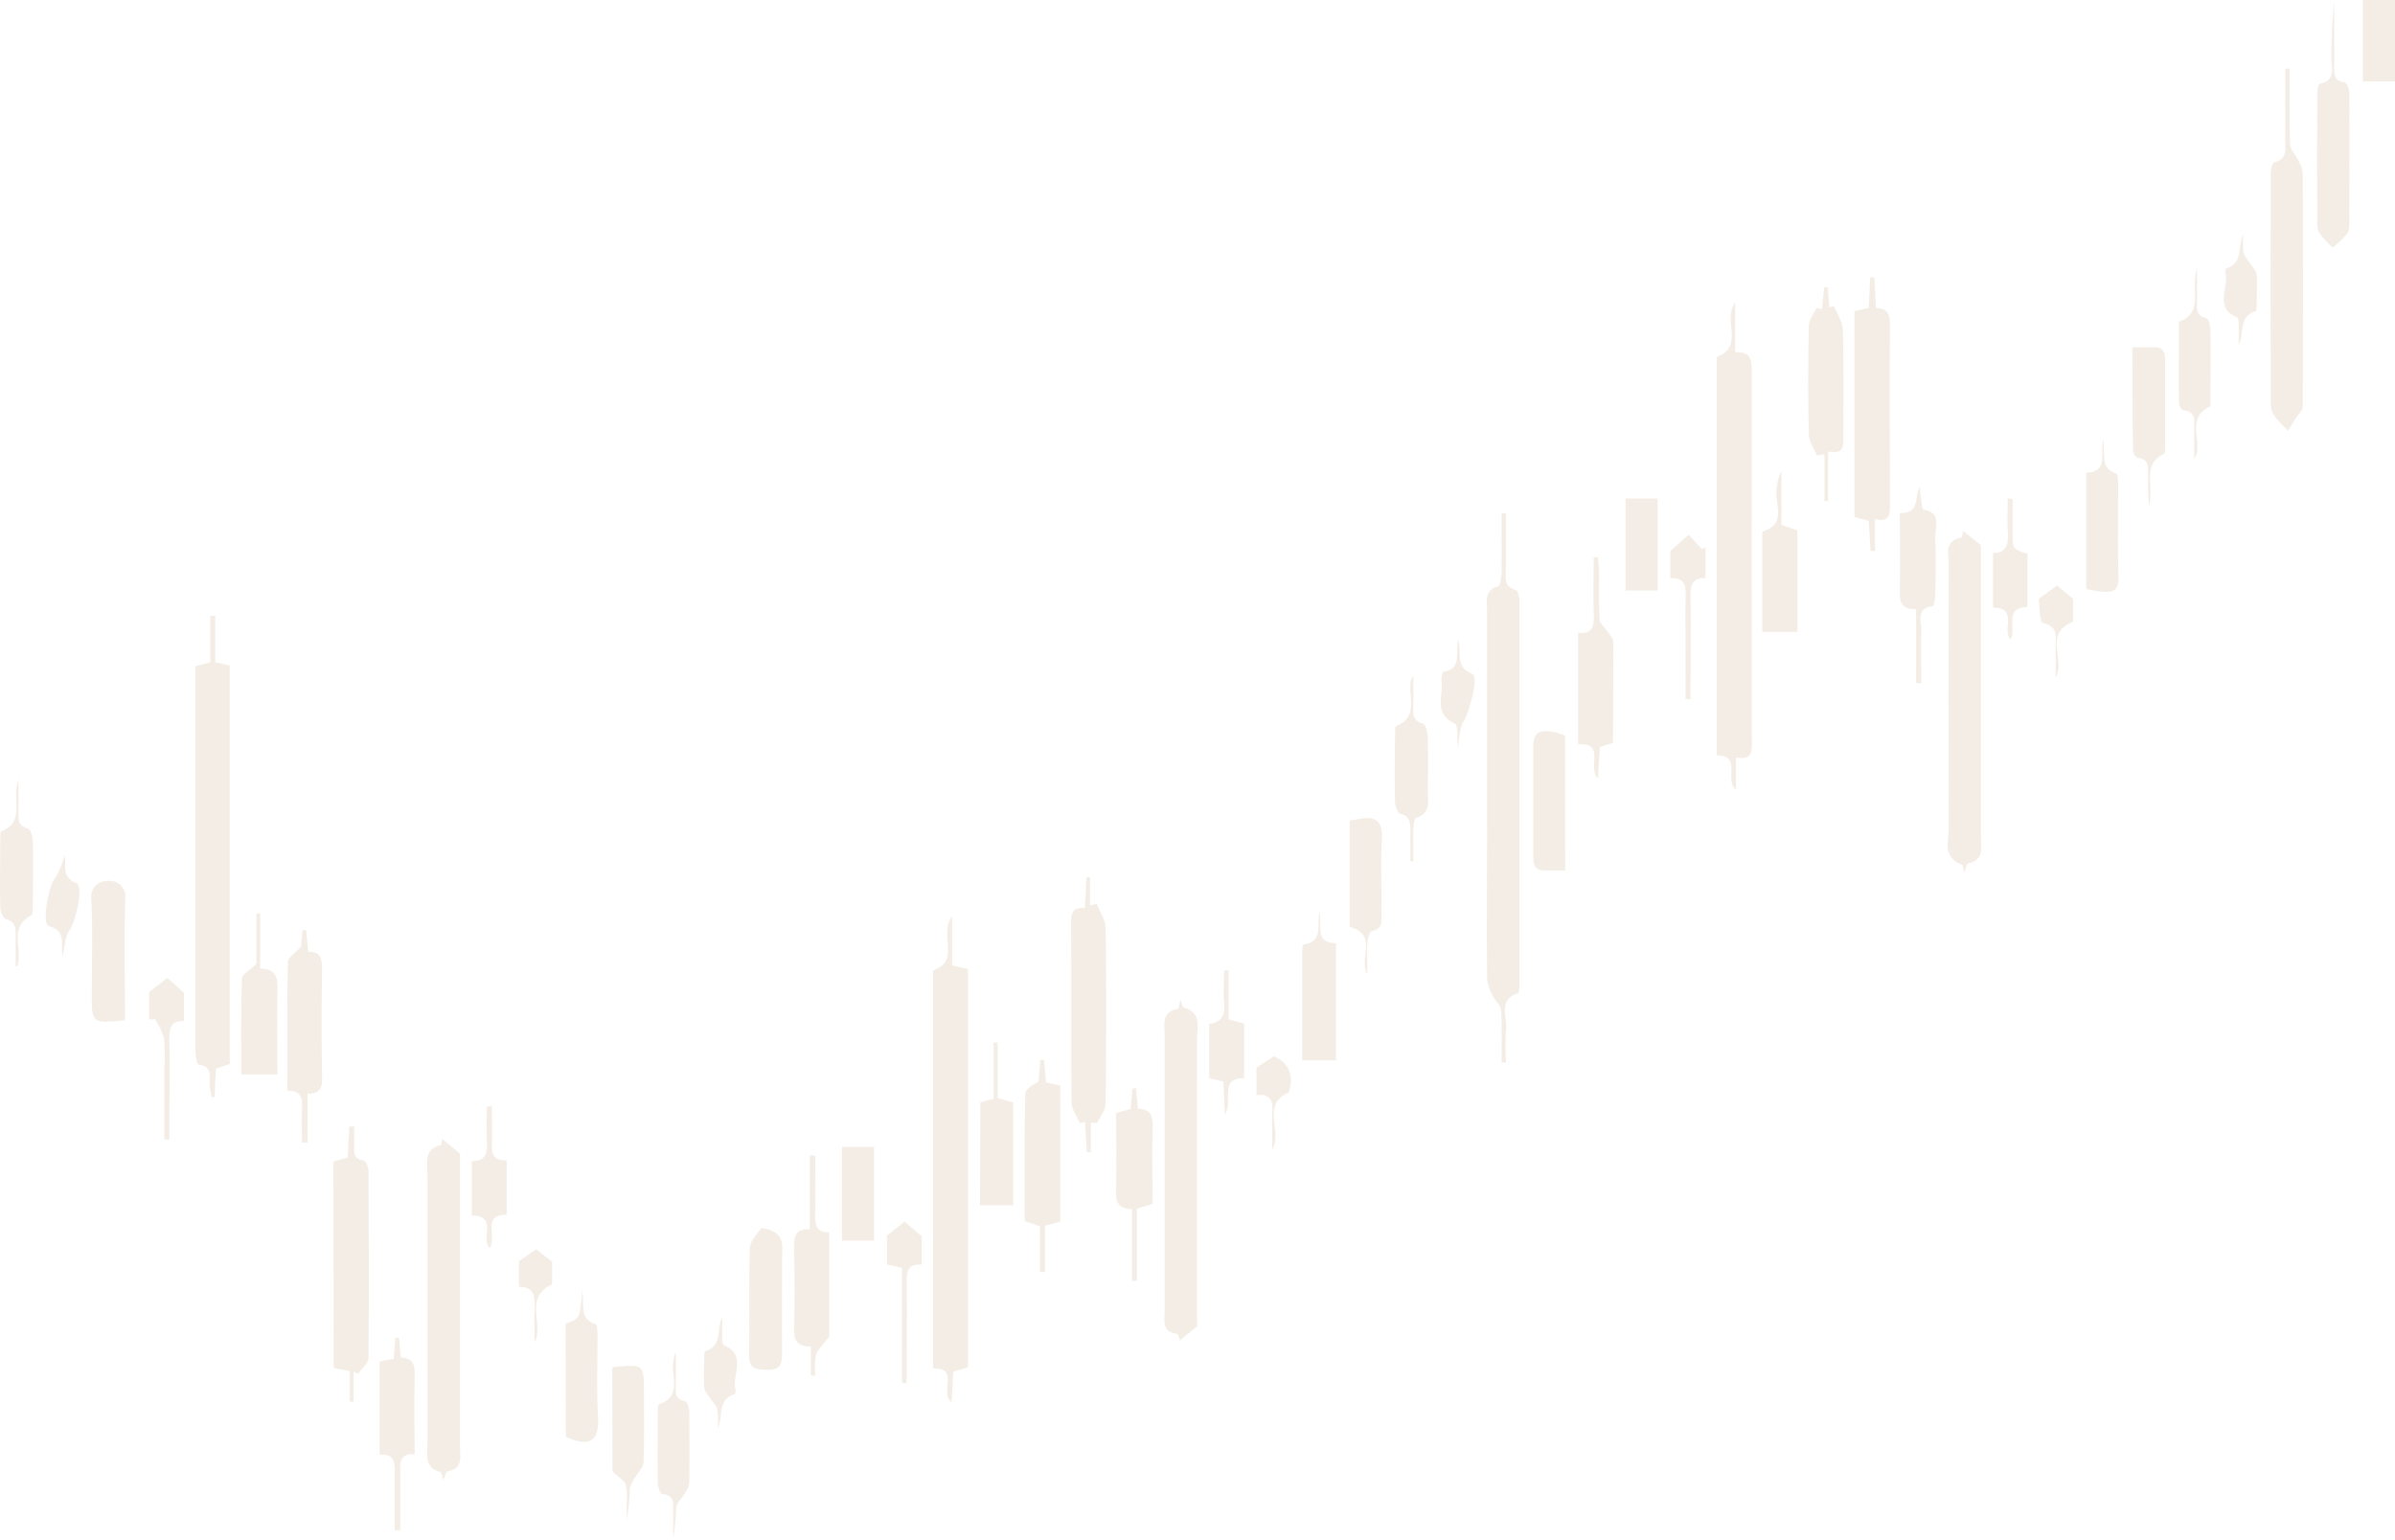 <svg width="1283" height="825" viewBox="0 0 1283 825" fill="none" xmlns="http://www.w3.org/2000/svg">
<g opacity="0.1">
<path d="M929.988 405.957V423.288C923.3 417.665 933.546 404.782 919.672 404.818V191.288C934.827 185.594 922.518 171.714 929.526 162.034V188.761C938.669 188.334 938.455 193.708 938.455 199.794C938.313 264.968 938.313 330.13 938.455 395.28C938.384 400.867 940.056 407.7 929.988 405.957Z" fill="#8D4B00"/>
<path d="M115.354 330.021V354.933L123.074 356.606V570.136L115.639 572.627L114.963 587.788L113.362 588.001C113.006 586.008 112.544 584.051 112.33 582.058C111.832 577.503 114.429 571.595 106.425 570.492C105.464 570.492 104.682 565.403 104.682 562.662C104.682 512.554 104.682 462.422 104.682 412.266V356.997L112.651 354.862V329.95L115.354 330.021Z" fill="#8D4B00"/>
<path d="M510.06 490.87V517.312L518.527 519.199V732.728L510.629 735.042C510.345 740.451 510.095 745.718 509.775 751.341C502.945 746.252 514.436 732.906 499.85 733.227V520.017C515.04 514.75 502.589 500.977 510.06 490.87Z" fill="#8D4B00"/>
<path d="M804.373 569.378C804.373 560.09 804.693 550.765 804.159 541.512C804.159 538.843 801.029 536.423 799.784 533.719C798.13 530.924 797.053 527.826 796.617 524.608C796.368 497.312 796.617 470.051 796.617 442.755C796.617 404.201 796.617 365.659 796.617 327.129C796.617 322.075 794.981 316.239 802.558 314.174C803.768 313.89 804.337 309.584 804.373 307.057C804.586 296.38 804.373 285.704 804.373 275.027H806.685C806.685 284.707 806.685 294.387 806.685 304.067C806.685 308.836 805.049 314.317 812.199 316.274C813.302 316.594 813.978 320.367 813.978 322.538C813.978 390.725 813.978 458.912 813.978 527.099C813.978 528.843 813.978 531.904 813.231 532.153C802.238 535.712 807.575 544.715 806.756 551.406C806.418 557.392 806.418 563.392 806.756 569.378H804.373Z" fill="#8D4B00"/>
<path d="M1051.66 284.601L1061.19 292.11V360.155C1061.19 389.479 1061.19 418.816 1061.19 448.164C1061.19 454.001 1063.18 460.763 1054.39 462.72C1053.4 462.934 1052.97 465.674 1052.12 467.631C1051.73 465.923 1051.76 463.61 1051.05 463.361C1040.38 459.588 1043.94 450.62 1043.94 443.36C1043.77 396.241 1043.77 349.122 1043.94 302.003C1043.94 296.594 1041.52 289.654 1050.55 288.159C1051.19 288.017 1051.51 285.063 1051.66 284.601Z" fill="#8D4B00"/>
<path d="M641.332 710.735L632.011 718.315C631.834 717.888 631.407 714.756 630.588 714.756C621.872 713.653 623.971 707.14 623.936 701.945C623.936 653.046 623.936 604.148 623.936 555.25C623.936 549.449 621.73 542.438 630.837 540.623C631.584 540.623 631.834 537.598 632.403 535.712C633.007 537.277 633.257 539.591 634.11 539.84C644.178 542.794 641.225 550.943 641.225 557.634C641.225 605.927 641.225 654.221 641.225 702.514L641.332 710.735Z" fill="#8D4B00"/>
<path d="M236.879 610.243L246.413 618.179V774.767C246.413 780.355 248.369 786.832 239.76 788.504C238.764 788.682 238.302 791.458 237.448 793.309C236.879 791.601 236.665 789.002 235.847 788.789C227.345 786.582 228.981 779.892 228.981 773.949C228.981 725.667 228.981 677.374 228.981 629.069C228.981 622.948 226.918 615.794 236.096 613.623C236.665 613.374 236.736 610.848 236.879 610.243Z" fill="#8D4B00"/>
<path d="M1226.54 36.621C1226.54 50.109 1226.26 63.597 1226.76 77.085C1226.76 80.11 1229.82 82.993 1231.24 86.053C1232.53 88.23 1233.34 90.656 1233.62 93.171C1233.76 134.691 1233.76 176.21 1233.62 217.73C1233.62 220.079 1230.78 222.392 1229.32 224.848C1227.86 227.303 1226.65 229.403 1225.76 230.755C1223.58 228.764 1221.52 226.636 1219.61 224.385C1217.94 222.594 1216.84 220.354 1216.44 217.944C1216.27 176.139 1216.27 134.323 1216.44 92.495C1216.44 90.573 1217.26 87.263 1218.25 87.014C1225.94 85.164 1224.12 79.256 1224.16 74.203C1224.16 61.782 1224.16 49.291 1224.16 36.942L1226.54 36.621Z" fill="#8D4B00"/>
<path d="M178.607 622.449L186.291 620.279C186.576 614.584 186.825 609.104 187.074 603.659H189.777C189.777 607.218 189.777 610.598 189.777 614.086C189.777 617.574 189.279 621.204 194.616 621.809C195.79 621.809 197.39 625.368 197.426 627.218C197.604 660.707 197.675 694.195 197.426 727.648C197.426 730.46 193.868 733.236 191.876 736.012L189.386 735.122V751.101H187.358V734.695L178.749 733.022L178.607 622.449Z" fill="#8D4B00"/>
<path d="M1004.41 278.23V295.206H1002.06C1001.74 290.046 1001.42 284.921 1001.07 279.084L993.454 277.02V166.697L1001.07 164.988C1001.32 159.401 1001.6 153.992 1001.85 148.618H1004.09C1004.34 153.92 1004.62 159.294 1004.91 165.095C1011.7 165.095 1012.49 169.081 1012.45 174.811C1012.2 206.235 1012.45 237.66 1012.45 269.048C1012.34 274.244 1013.52 280.259 1004.41 278.23Z" fill="#8D4B00"/>
<path d="M584.376 601.586V617.316L582.242 617.493L581.21 601.194L578.578 601.941C576.977 598.383 574.06 594.539 574.024 590.802C573.668 559.129 574.024 527.42 573.775 495.71C573.775 490.621 573.597 485.852 581.139 486.635C581.459 480.799 581.779 475.425 582.064 470.051H583.949V485.069L587.507 484.322C589.179 488.593 592.203 492.863 592.274 497.169C592.701 528.558 592.63 559.947 592.274 591.336C592.274 594.895 589.321 598.276 587.72 601.728L584.376 601.586Z" fill="#8D4B00"/>
<path d="M557.09 681.552V657.103L548.944 654.363C548.944 631.551 548.766 609.023 549.193 586.496C549.193 583.863 552.75 581.3 556.308 579.699C556.663 575.82 556.983 571.905 557.339 568.026H559.26C559.616 571.869 559.972 575.748 560.363 580.055L568.012 581.727V654.576L559.83 656.747V681.659L557.09 681.552Z" fill="#8D4B00"/>
<path d="M1249.63 132.816C1248.39 131.5 1245.54 128.688 1243.05 125.699C1242 124.313 1241.42 122.632 1241.38 120.894C1241.23 97.169 1241.23 73.443 1241.38 49.718C1241.38 48.045 1241.98 45.091 1242.8 44.913C1251.62 43.027 1248.81 36.123 1248.95 30.678C1248.9 20.61 1249.41 10.546 1250.48 0.535C1250.48 12.172 1250.48 23.845 1250.48 35.483C1250.48 39.255 1249.99 43.383 1255.82 44.059C1256.96 44.059 1258.49 47.618 1258.52 49.504C1258.7 73.242 1258.52 96.944 1258.52 120.681C1258.63 122.401 1258.16 124.107 1257.17 125.521C1254.4 128.653 1251.16 131.393 1249.63 132.816Z" fill="#8D4B00"/>
<path d="M979.296 241.895V268.443H977.374V243.354L973.461 244.137C971.896 240.578 969.05 236.734 968.979 232.998C968.516 213.46 968.552 193.85 968.979 174.348C968.979 171.181 971.718 168.084 973.212 164.953L976.058 165.7L977.197 154.027H979.224C979.438 157.586 979.687 161.145 979.936 164.704L982.462 163.956C984.134 168.227 987.122 172.426 987.229 176.768C987.762 195.701 987.442 214.67 987.478 233.709C987.442 238.514 988.047 243.923 979.296 241.895Z" fill="#8D4B00"/>
<path d="M164.732 586.079V612.237H161.78C161.78 606.187 161.388 600.137 161.78 594.122C162.171 588.108 161.104 584.335 153.918 584.442C153.918 560.99 153.74 538.178 154.202 515.437C154.202 513.195 157.938 511.024 161.317 507.18C161.317 505.97 161.709 502.233 161.993 498.532L163.985 498.283L165.088 510.027C171.67 509.707 172.63 513.586 172.523 519.422C172.215 538.403 172.215 557.383 172.523 576.364C172.879 582.129 172.061 586.222 164.732 586.079Z" fill="#8D4B00"/>
<path d="M1265.78 -30H1283V43.632H1265.78V-30Z" fill="#8D4B00"/>
<path d="M436.704 619.202C436.704 629.629 436.953 640.057 436.704 650.448C436.526 656.036 436.953 660.484 444.175 660.342V716.287C440.617 720.913 437.878 723.404 437.06 726.18C436.475 729.781 436.392 733.446 436.811 737.07H434.392V721.518C426.423 721.732 425.213 717.603 425.391 711.411C425.818 697.532 425.711 683.617 425.391 669.737C425.391 663.652 425.178 658.313 433.823 658.705V619.166L436.704 619.202Z" fill="#8D4B00"/>
<path d="M864.103 398.056L856.988 400.298C856.668 405.779 856.383 410.975 856.063 417.131C849.98 411.046 860.475 398.127 845.391 398.768V339.122C853.466 340.047 854.036 335.136 853.751 328.766C853.324 318.73 853.751 308.694 853.751 298.658L855.957 298.409C856.206 301.007 856.668 303.569 856.668 306.167C856.668 314.779 856.384 323.392 856.917 331.933C857.095 334.282 859.87 336.417 861.364 338.695C862.467 340.439 864.246 342.254 864.281 344.069C864.317 361.72 864.103 379.515 864.103 398.056Z" fill="#8D4B00"/>
<path d="M66.936 546.719C49.149 548.427 49.149 548.427 49.149 533.124C49.149 515.97 49.789 498.781 48.9 481.699C48.729 480.426 48.846 479.131 49.245 477.91C49.643 476.688 50.312 475.573 51.201 474.646C52.09 473.719 53.176 473.005 54.379 472.556C55.582 472.107 56.871 471.936 58.15 472.054C59.421 471.949 60.7 472.136 61.888 472.602C63.076 473.067 64.142 473.799 65.004 474.74C65.866 475.681 66.501 476.807 66.861 478.032C67.22 479.257 67.295 480.548 67.079 481.806C66.367 503.265 66.936 524.796 66.936 546.719Z" fill="#8D4B00"/>
<path d="M838.489 466.421C834.469 466.421 831.374 466.421 828.137 466.421C823.121 466.777 821.342 464.428 821.378 459.624C821.378 439.552 821.378 419.445 821.378 399.373C821.378 391.33 826.749 389.728 838.418 394.106L838.489 466.421Z" fill="#8D4B00"/>
<path d="M407.853 658.029C421.549 659.915 418.917 668.242 418.952 675.289C418.952 692.122 418.739 708.991 418.952 725.824C418.952 732.088 416.924 734.187 410.841 734.045C404.758 733.903 401.2 733.405 401.307 726.073C401.627 706.856 400.987 687.602 401.734 668.42C402.054 664.221 406.43 660.413 407.853 658.029Z" fill="#8D4B00"/>
<path d="M706.826 488.237C708.356 495.924 703.944 505.177 715.684 505.426V568.133H697.576C697.576 547.705 697.576 528.523 697.576 509.341C697.576 508.202 697.932 506.138 698.323 506.102C709.031 504.607 705.367 495.817 706.826 488.237Z" fill="#8D4B00"/>
<path d="M525.179 590.695L532.294 588.738V558.666H534.429V588.347L542.789 590.767V645.857H525.001L525.179 590.695Z" fill="#8D4B00"/>
<path d="M137.375 516.54V489.528H139.403V519.031C148.475 519.209 148.759 524.511 148.617 530.917C148.261 545.651 148.617 560.42 148.617 575.759H129.264C129.264 558.57 129.051 541.487 129.584 524.44C129.549 522.127 133.675 520.027 137.375 516.54Z" fill="#8D4B00"/>
<path d="M1117.65 315.669V253.283C1129.42 252.891 1125.12 243.46 1126.58 235.489C1128.11 242.962 1124.58 250.898 1133.69 253.781C1134.62 254.066 1134.69 258.123 1134.69 260.436C1134.69 274.671 1134.51 288.907 1134.69 303.142C1135.15 315.74 1136.29 319.619 1117.65 315.669Z" fill="#8D4B00"/>
<path d="M1026.47 365.955V326.346C1018.07 326.773 1017.61 322.004 1017.72 316.096C1018 302.537 1017.72 288.978 1017.72 274.921C1028.82 275.205 1025.22 266.628 1028.39 261.041C1028.64 263.354 1028.85 265.703 1029.21 268.159C1029.46 269.867 1029.67 272.892 1030.31 272.999C1040.56 274.778 1036.46 282.75 1036.71 288.337C1037.21 298.373 1036.96 308.445 1036.71 318.481C1036.71 320.687 1036.04 324.709 1035.29 324.815C1026.15 325.919 1029.39 332.823 1029.21 337.698C1028.85 347.165 1029.21 356.667 1029.21 366.169L1026.47 365.955Z" fill="#8D4B00"/>
<path d="M203.367 779.536V729.535L210.98 728.075L211.692 717.079L213.755 716.829L214.715 727.506C222.151 727.506 222.329 732.56 222.151 738.61C221.759 751.884 222.151 765.23 222.151 779.287C213.577 778.646 214.36 784.376 214.431 789.786C214.431 799.857 214.431 809.929 214.431 820H211.443C211.443 809.857 211.443 799.715 211.443 789.572C211.549 783.878 211.443 778.753 203.367 779.536Z" fill="#8D4B00"/>
<path d="M606.504 686.464V647.921C597.077 647.921 597.753 641.622 597.895 635.216C598.179 622.511 597.895 609.806 597.895 596.461L605.65 594.254C606.006 590.695 606.362 587.137 606.717 583.293L608.496 583.08L609.635 594.183C616.963 594.183 617.675 598.738 617.461 604.86C617.034 618.17 617.461 631.48 617.461 645.074L609.03 647.743V686.25L606.504 686.464Z" fill="#8D4B00"/>
<path d="M962.895 338.624H944.04V286.309C944.04 285.775 944.04 284.814 944.538 284.707C958.093 280.223 949.804 268.942 951.903 260.934C952.097 257.955 952.935 255.053 954.357 252.429V281.255L962.895 284.209V338.624Z" fill="#8D4B00"/>
<path d="M303.013 709.281C310.733 706.576 310.733 706.576 311.871 691.487C313.33 698.604 309.737 706.612 318.986 709.494C320.053 709.814 320.089 714.37 320.089 716.968C320.089 730.918 319.484 744.869 320.338 758.748C321.121 771.418 316.78 776.151 303.12 769.959L303.013 709.281Z" fill="#8D4B00"/>
<path d="M1142.3 186.057C1146.46 186.057 1149.63 186.27 1152.76 186.057C1157.63 185.665 1159.87 187.551 1159.87 192.569C1159.87 208.228 1159.87 223.923 1159.87 239.581C1159.87 240.756 1159.87 242.678 1159.34 243.14C1146.85 248.977 1154.4 260.543 1151.16 271.041C1150.98 266.913 1150.8 264.6 1150.73 262.251C1150.66 259.902 1150.73 257.518 1150.73 255.133C1150.55 250.863 1151.73 245.88 1144.93 245.24C1144.04 245.24 1142.73 242.606 1142.69 241.183C1142.26 222.926 1142.3 205.132 1142.3 186.057Z" fill="#8D4B00"/>
<path d="M327.987 732.624C344.956 730.88 344.956 730.88 344.956 746.254C344.956 758.674 345.205 771.166 344.742 783.515C344.742 786.255 341.861 788.853 340.367 791.558C338.944 793.476 337.905 795.651 337.307 797.964C337.281 803.612 336.745 809.246 335.706 814.797C335.706 811.95 335.706 809.103 335.706 806.256C336.098 802.693 335.93 799.09 335.208 795.579C334.355 793.159 331.224 791.558 328.093 788.462L327.987 732.624Z" fill="#8D4B00"/>
<path d="M732.475 522.224C727.495 514.003 738.772 500.871 723.012 496.671V439.73L728.989 438.662C737.278 437.345 740.693 440.228 740.231 449.161C739.519 462.471 740.231 475.852 740.017 489.198C740.017 493.112 741.12 497.703 734.93 498.878C733.792 499.091 732.724 502.686 732.582 504.75C732.084 510.337 732.475 515.96 732.475 522.224Z" fill="#8D4B00"/>
<path d="M451.041 614.575H468.224V664.826H451.041V614.575Z" fill="#8D4B00"/>
<path d="M1175.39 245.667C1175.39 239.688 1175.56 234.99 1175.39 230.542C1175.21 226.093 1177.06 220.506 1169.44 219.865C1168.59 219.865 1167.24 217.196 1167.24 215.773C1167.06 201.858 1167.24 187.978 1167.24 174.063C1167.24 173.458 1167.24 172.462 1167.49 172.355C1180.97 167.159 1173.18 154.846 1176.95 143.706C1176.95 151.073 1176.95 155.984 1176.95 160.896C1176.95 164.882 1175.88 169.33 1182.04 170.504C1183.11 170.682 1184.1 174.384 1184.14 176.448C1184.31 188.904 1184.14 201.36 1184.14 213.744C1184.14 215.203 1184.35 217.659 1183.67 217.979C1171.54 223.851 1178.94 234.919 1176.74 243.354C1176.35 244.158 1175.89 244.931 1175.39 245.667Z" fill="#8D4B00"/>
<path d="M362.068 724.365C362.068 731.803 362.068 736.501 362.068 741.234C362.068 745.149 360.822 749.74 367.048 750.843C368.08 751.056 369.218 754.117 369.218 755.896C369.396 768.886 369.432 781.911 369.218 795.044C368.75 797.125 367.813 799.073 366.479 800.738C365.091 803.122 362.566 805.329 362.245 807.855C362.102 813.463 361.555 819.053 360.609 824.582C360.609 819.777 360.609 814.973 360.609 810.346C360.609 806.111 361.676 801.129 354.739 800.595C353.779 800.595 352.427 797.036 352.391 794.866C352.178 782.161 352.391 769.456 352.391 756.751C352.391 755.291 352.391 752.729 352.996 752.516C366.194 747.96 358.83 736.785 360.822 728.707C360.822 727.782 361.071 727.248 362.068 724.365Z" fill="#8D4B00"/>
<path d="M755.528 461.368C755.528 456.172 755.528 450.94 755.528 445.709C755.528 441.545 755.777 437.524 750.121 436.029C748.698 435.673 747.346 431.901 747.31 429.658C747.026 417.558 747.132 405.423 747.31 393.323C747.31 391.864 747.31 389.337 747.808 389.088C760.722 383.999 753.892 372.646 755.884 364.176C756.26 363.534 756.676 362.916 757.129 362.325C757.129 368.02 757.129 372.575 757.129 377.13C757.129 381.685 756.026 386.098 762.43 387.807C763.71 388.127 764.706 392.22 764.778 394.604C765.062 403.75 765.133 412.932 764.778 422.078C764.564 428.093 767.41 435.424 758.481 438.413C757.378 438.769 757.2 442.648 757.129 444.89C756.916 450.442 757.129 456.029 757.129 461.581L755.528 461.368Z" fill="#8D4B00"/>
<path d="M8.38 517.714V502.126C8.38 497.998 8.7 493.906 3.008 492.411C1.549 492.019 0.198 488.318 0.126 486.076C-0.158 473.976 0.126 461.841 0.126 449.741C0.126 448.281 0.126 445.719 0.589 445.505C14.072 440.381 5.961 428.245 9.91 417.782C9.91 424.33 9.91 428.886 9.91 433.405C9.91 437.925 8.736 442.374 15.139 444.082C16.456 444.402 17.487 448.495 17.558 450.844C17.807 462.374 17.558 473.905 17.558 485.4C17.558 487.179 17.558 490.062 16.847 490.489C4.894 496.539 11.511 507.5 9.732 516.184C9.603 516.74 9.437 517.287 9.234 517.821L8.38 517.714Z" fill="#8D4B00"/>
<path d="M887.939 316.452H870.791V267.127H887.939V316.452Z" fill="#8D4B00"/>
<path d="M658.123 519.839V546.21L666.448 548.488V577.777C652.752 577.777 660.792 589.379 656.202 597.315C655.847 590.197 655.598 585.251 655.313 579.521L647.736 577.741V548.595C654.851 548.025 656.416 543.327 655.776 536.708C655.242 531.227 655.776 525.605 655.776 520.053L658.123 519.839Z" fill="#8D4B00"/>
<path d="M1078.16 267.411C1078.16 273.533 1078.16 279.689 1078.16 285.811C1078.16 294.103 1078.16 294.103 1086.09 296.807V325.278C1072.82 325.669 1080.72 336.951 1077.06 342.681C1072.11 337.769 1081.47 325.598 1067.66 325.598V296.345C1075.38 296.345 1075.99 290.935 1075.56 284.529C1075.17 278.728 1075.56 272.892 1075.56 267.056L1078.16 267.411Z" fill="#8D4B00"/>
<path d="M252.745 651.383V622.129C260.429 622.414 261.248 617.503 260.821 611.203C260.394 604.904 260.821 598.997 260.821 592.875H263.489C263.489 599.53 263.774 606.221 263.489 612.84C263.169 618.57 264.698 622.129 271.422 621.773V650.92C257.548 650.92 266.584 663.091 262.351 668.714C256.979 663.874 267.153 651.561 252.745 651.383Z" fill="#8D4B00"/>
<path d="M386.863 705.824C386.863 709.169 386.863 712.514 386.863 715.824C386.863 717.532 386.863 720.415 387.824 720.806C400.631 726.323 391.559 737.284 394.085 745.291C394.085 745.789 394.085 746.857 393.765 746.964C383.875 749.918 387.753 758.85 384.48 765.292C384.778 761.973 384.718 758.633 384.302 755.327C383.804 753.085 381.634 751.199 380.318 749.099C379.001 746.999 377.4 745.54 377.258 743.618C376.867 738.316 377.258 732.942 377.258 727.639C377.258 726.465 377.258 724.365 377.685 724.081C387.397 721.162 383.626 712.301 386.863 705.824Z" fill="#8D4B00"/>
<path d="M1199.29 184.775C1199.29 181.537 1199.29 178.298 1199.29 175.095C1199.29 173.352 1199.29 170.469 1198.37 170.113C1185.49 164.597 1194.6 153.636 1192.07 145.628C1192.07 145.13 1192.07 144.027 1192.39 143.956C1202.14 140.931 1198.47 132.069 1201.68 125.556C1201.38 128.863 1201.44 132.192 1201.85 135.486C1202.84 137.763 1204.18 139.866 1205.84 141.714C1206.94 143.493 1208.72 145.272 1208.9 147.159C1209.32 152.461 1208.9 157.835 1208.9 163.173C1208.9 164.348 1208.9 166.412 1208.47 166.732C1198.83 169.544 1202.46 178.512 1199.29 184.775Z" fill="#8D4B00"/>
<path d="M780.929 400.547C780.502 396.419 781.462 388.732 779.328 387.771C767.659 382.504 773.387 372.753 772.213 364.923C771.964 363.322 772.604 360.155 773.173 360.083C783.419 358.411 779.541 349.976 781.142 342.716C783.206 349.834 779.257 357.485 788.542 360.973C792.419 362.432 787.225 381.294 784.273 386.098C781.676 390.191 781.889 395.885 780.929 400.547Z" fill="#8D4B00"/>
<path d="M33.638 512.162C32.002 506.824 36.306 498.817 26.132 496.29C22.219 495.329 26.132 474.439 29.227 470.951C31.673 467.037 33.52 462.778 34.706 458.317C35.737 462.695 32.358 469.706 40.895 473.336C45.058 475.115 40.398 494.19 37.338 498.247C34.812 501.771 34.812 507.216 33.638 512.162Z" fill="#8D4B00"/>
<path d="M79.957 546.398V531.594L89.669 524.013L98.563 532.021V547.146C90.985 546.754 90.558 551.737 90.736 557.822C91.056 572.591 90.736 587.396 90.736 602.165V610.6H88.068V571.168C88.413 566.152 88.33 561.116 87.819 556.114C86.682 552.553 85.041 549.173 82.945 546.078L79.957 546.398Z" fill="#8D4B00"/>
<path d="M483.236 740.914V679.417L475.161 677.567V662.05L484.588 654.648L493.731 662.442V677.638C485.798 677.068 485.513 682.051 485.655 688.314C485.976 706.108 485.655 723.618 485.655 741.305L483.236 740.914Z" fill="#8D4B00"/>
<path d="M894.769 309.904V295.241L904.659 286.522C906.117 288.159 908.857 291.256 911.774 294.316L913.624 293.106V309.797C905.797 309.441 905.513 314.53 905.619 320.758C905.94 335.848 905.619 350.973 905.619 366.062V374.603H902.951V344.816C902.951 336.844 902.738 328.801 902.951 320.829C903.236 314.779 903.236 309.334 894.769 309.904Z" fill="#8D4B00"/>
<path d="M682.457 565.997C690.39 569.556 693.414 576.247 690.426 585.357C675.271 591.977 687.295 606.212 681.532 616.07V607.28C681.532 604.006 681.354 600.731 681.532 597.493C681.923 591.443 681.923 585.82 673.101 586.816V572.118L682.457 565.997Z" fill="#8D4B00"/>
<path d="M1092.14 320.865L1101.96 313.747L1110.53 320.865V333.214C1094.06 339.549 1106.97 354.176 1101.18 363.073C1101.18 358.624 1101.42 353.535 1101.18 348.517C1100.78 342.93 1103.88 335.954 1094.27 333.748C1092.5 333.25 1092.67 324.495 1092.14 320.865Z" fill="#8D4B00"/>
<path d="M286.399 719.32C286.399 713.021 286.079 706.828 286.399 700.671C286.719 694.515 285.937 689.426 278.004 689.568V675.76L287.253 669.425L295.756 676.151V688.216C280.138 695.44 291.664 709.533 286.399 719.32Z" fill="#8D4B00"/>
</g>
</svg>
